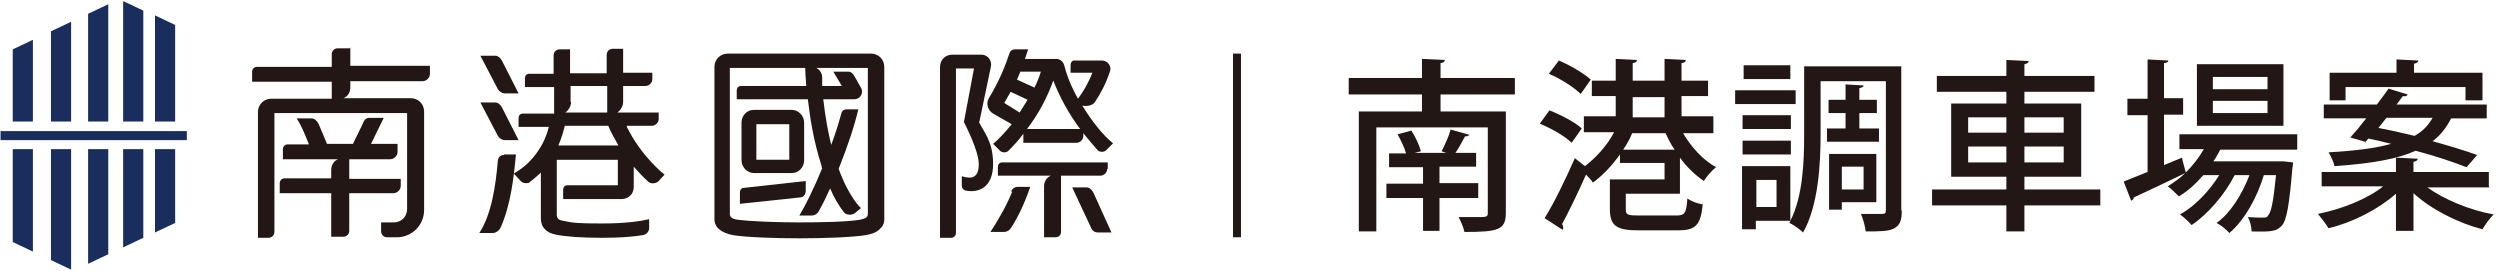 <?xml version="1.0" encoding="UTF-8"?>
<svg id="_圖層_1" data-name="圖層_1" xmlns="http://www.w3.org/2000/svg" version="1.1" viewBox="0 0 471 51">
  <!-- Generator: Adobe Illustrator 29.1.0, SVG Export Plug-In . SVG Version: 2.1.0 Build 142)  -->
  <defs>
    <style>
      .st0 {
        fill: #221714;
      }

      .st1 {
        fill: #192e5d;
      }
    </style>
  </defs>
  <g>
    <g>
      <path class="st0" d="M75.5,35.2v-1.5h-9.7v-3.7h7.7c.7,0,1.4-.6,1.4-1.4v-1.5h-5l2.4-4.9h-2.7c-.5,0-1,.3-1.2,1l-1.9,3.9h-4.9c-.6-1.5-1.3-3.1-1.6-3.8-.3-.6-.8-1-1.3-1h-2.8c.9,1.4,1.6,3.1,2.3,4.9h-4c-.5,0-.9.4-.9.9v1.9h10.4c-.8.3-1.3,1.1-1.3,2v1.6h-8.8c-.5,0-.9.4-.9.9v1.9h9.7v8.2h2.3c.6,0,1.1-.5,1.1-1.1v-7.1h8.3c.7,0,1.4-.6,1.4-1.4Z"/>
      <path class="st0" d="M65.9,9.1h-2.3c-.6,0-1.1.5-1.1,1.1v2.4h-14.1c-.5,0-.9.4-.9.9v1.9h15v3.2h-11.4c-1.4,0-2.5,1.1-2.5,2.5v23.7h2c.6,0,1.1-.5,1.1-1.1v-22.4h25v18.1c0,1.4-1.1,2.5-2.5,2.5h-2.4v1.7c0,.6.5,1.1,1.1,1.1h1.9c2.8,0,5.1-2.3,5.1-5.1v-18.6c0-1.4-1.1-2.5-2.5-2.5h-12.7c.8-.3,1.3-1.1,1.3-2v-1.2h13.6c.7,0,1.4-.6,1.4-1.4v-1.5h-15v-3.5Z"/>
      <path class="st0" d="M151.8,35.9v-1.8l-11.7,1.3c-.4,0-.7.4-.7.8v2.2l11.3-1.2c.7,0,1.1-.6,1.1-1.3Z"/>
      <path class="st0" d="M142,32.6h7.2c1.3,0,2.3-1.1,2.3-2.4v-7.1c0-1.3-1.1-2.4-2.3-2.4h-7.2c-1.3,0-2.3,1.1-2.3,2.4v7.1c0,1.3,1.1,2.4,2.3,2.4ZM142.5,23.4h6.2v6.7h-6.2v-6.7Z"/>
      <path class="st0" d="M164.1,10.1h-27c-1.4,0-2.5,1.1-2.5,2.5v28.7c0,.7.3,1.4.9,1.9.6.5,1.5.9,2.6,1.1,2.4.4,8,.6,12.5.6s10.1-.2,12.5-.6c1.1-.2,2-.5,2.6-1.1.6-.5.9-1.1.9-1.9V12.6c0-1.4-1.1-2.5-2.5-2.5ZM163.5,40.3c0,.8-.7.9-1.5,1.1-2.3.4-7.4.5-11.5.5s-9.2-.2-11.5-.5c-.7-.1-1.5-.3-1.5-1.1V12.8h14.2c0,.8.1,1.9.2,3.4h-12.3c-.5,0-.8.4-.8.8v1.7h13.4c.4,3.5,1.1,8,2.6,12.6,0,.1,0,.3.1.4-1.5,3.7-3.2,7.1-4.3,8.9h0c0,0,2.3,0,2.3,0,.6,0,1.1-.3,1.4-.9.7-1.2,1.4-2.7,2.1-4.2.7,1.7,1.6,3.2,2.6,4.5.4.5,1.4.6,2,.2l1.2-1s-2.2-1.9-4.2-7.4c1.7-4.2,3.1-8.5,3.7-11.2h-2.2c-.5,0-.9.3-1,.8-.5,1.8-1.1,3.8-1.9,5.9-.6-2.4-1.1-5.2-1.5-8.6h5.9c1,0,1.7-1.1,1.3-2l-1.3-2.3c-.3-.6-.7-.9-1.2-.9h-2.8l1.6,2.7h-3.7c0-.5,0-1,0-1.6,0-.8-.5-1.5-1.1-1.8h9.7v27.5Z"/>
      <path class="st0" d="M208.7,31.8v-1.2h-19.9c-.5,0-.8.4-.8.8v1.7h10c-.8.3-1.3,1.1-1.3,2v9.6h2.2c.6,0,1-.5,1-1v-10.6h7.4c.7,0,1.3-.6,1.3-1.3Z"/>
      <path class="st0" d="M184.5,23l2.2-10.5c.2-1.1-.6-2.2-1.8-2.2h-5.5c-1.3,0-2.3,1-2.3,2.3v32.2h2.1c.5,0,.9-.4.9-.9V12.9h3.4l-1.9,10.1s2.8,5.3,2.8,7.9-1.3,2.9-3.2,2.3v1.8c0,.4.3.8.7.9,2.5.5,5.2-.6,5.2-5s-1.9-6.2-2.7-8Z"/>
      <path class="st0" d="M204.7,35.3h-2.7l3.6,7.7c.2.5.7.8,1.3.8h2.5l-3.4-7.5c-.3-.6-.8-1-1.3-1Z"/>
      <path class="st0" d="M190.7,36.1c-1.1,2.8-3.1,6.1-4.1,7.6h2.5c.6,0,1.1-.3,1.4-.8,1.3-2,2.5-4.5,3.6-7.7h-2.3c-.6,0-1.1.3-1.3.9Z"/>
      <path class="st0" d="M187.1,21.4l3.5,2c-1.2,1.5-2.4,2.8-3.5,3.7l1.3,1.3c.2.2.5.3.8.3s.6-.1.8-.3c1-1,2-2.1,2.8-3.2v1.7h10c.7,0,1.3-.6,1.3-1.3v-.5c.9,1.1,1.8,2.2,2.7,3.2.2.2.5.3.8.3s.6-.1.8-.3l1.3-1.3c-1.9-1.5-4-4.2-5.8-7.1,1.1.2,2-.1,2.4-.7,1-1.5,2-3.3,2.8-5.7.4-1-.4-2.1-1.5-2.1h-5.3c-.3,0-.6.4-.6.8v1.5h4.1c-.3.9-1.3,3-2.7,4.9-1.2-2.1-2.1-4.3-2.6-6.3-.2-.7-.8-1.2-1.5-1.2h-5.9c.2-.6.4-1.2.6-1.8h-2.5c-.5,0-.9.3-1,.7-.8,2.4-1.9,5.2-3.9,8.5-.6,1-.2,2.3.8,2.9ZM198.4,15.1c1.3,3.3,3,6.4,5.1,9.2h-9.9c0,0-.1,0-.1,0,2.2-2.9,3.8-5.9,5-9.3ZM192.2,13.5h3.9c-.3,1-.7,2-1.2,3l-3.3-1.5c.2-.5.4-.9.6-1.4ZM190.4,17.3l3.2,1.5c-.5.8-1,1.6-1.5,2.4l-2.9-1.8c.4-.7.8-1.4,1.2-2.1Z"/>
      <path class="st0" d="M95.1,17.6h2.6l-3.1-6.1c-.3-.6-.8-1-1.3-1h-2.8l3.3,6.3c.3.5.8.8,1.4.8Z"/>
      <path class="st0" d="M95.1,26.4h2.6l-3.1-6.1c-.3-.6-.8-1-1.3-1h-2.8l3.3,6.3c.3.5.8.8,1.4.8Z"/>
      <path class="st0" d="M94.9,29.2c-.6,0-1,.4-1.1,1-.4,4.8-1.2,10.2-3.5,13.7h0c0,0,2.5,0,2.5,0,.6,0,1.2-.4,1.5-1,1.9-4.2,2.5-9.4,2.9-13.8h-2.2Z"/>
      <path class="st0" d="M118.1,23.7h4.7c.7,0,1.3-.6,1.3-1.3v-1.2h-7.8c.6-.4,1.1-1.2,1.1-2v-3h4.2c.7,0,1.3-.6,1.3-1.3v-1.2h-5.5v-4.5h-2c-.6,0-1.1.5-1.1,1.1v3.5h-6.9v-4.5h-2c-.6,0-1.1.5-1.1,1.1v3.5h-4.6c-.5,0-.8.4-.8.8v1.7h5.5v5h-5.9c-.5,0-.8.4-.8.8v1.7h5.7c-.2.9-.6,2-1.2,3.2-.7,1.3-1.6,2.5-2.6,3.5-.8.8-1.8,1.5-2.8,2.1l1.3,1.4c.3.3.6.4,1,.4s.6,0,.8-.3c.6-.4,1.1-.9,1.7-1.4.1-.1.2-.2.3-.3v8.6c0,.8.2,1.5.7,2,.5.6,1.2.9,2.1,1.1,2,.4,5,.6,8.7.6s5.7-.2,7.7-.5c.7-.1,1.2-.7,1.2-1.3v-1.7c-1.8.4-4.5.8-8.9.8s-5.5-.1-7.3-.5c-.6-.1-1.2-.3-1.2-1.1v-10.4h11.5v4.8h-9.5c-.5,0-.8.4-.8.8v1.8h11.1c.6,0,1.2-.3,1.6-.7.4-.4.6-1,.6-1.6v-3.8c.8.9,1.7,1.9,2.7,2.8.5.5,1.4.4,1.9,0l1.2-1.3s-4.3-3.3-7.1-9ZM107.5,19.2v-3h6.9v5h-7.9c.6-.4,1.1-1.2,1.1-2ZM105.2,27.4c.6-1.4,1-2.8,1.2-3.7h8.2c.4,1,1.1,2.3,1.9,3.7h-11.3Z"/>
    </g>
    <g>
      <rect class="st1" x=".1" y="24.7" width="35.1" height="1.7"/>
      <g>
        <polygon class="st1" points="29.2 43.8 33 42 33 28.1 29.2 28.1 29.2 43.8"/>
        <polygon class="st1" points="23.2 46.6 27 44.8 27 28.1 23.2 28.1 23.2 46.6"/>
        <polygon class="st1" points="16.6 49.7 20.4 47.9 20.4 28.1 16.6 28.1 16.6 49.7"/>
        <polygon class="st1" points="9.6 49 13.4 50.8 13.4 28.1 9.6 28.1 9.6 49"/>
        <polygon class="st1" points="2.4 45.6 6.2 47.4 6.2 28.1 2.4 28.1 2.4 45.6"/>
      </g>
      <g>
        <polygon class="st1" points="6.2 7.5 2.4 9.3 2.4 22.9 6.2 22.9 6.2 7.5"/>
        <polygon class="st1" points="13.4 4.1 9.6 5.9 9.6 22.9 13.4 22.9 13.4 4.1"/>
        <polygon class="st1" points="20.4 .8 16.6 2.6 16.6 22.9 20.4 22.9 20.4 .8"/>
        <polygon class="st1" points="27 2 23.2 .2 23.2 22.9 27 22.9 27 2"/>
        <polygon class="st1" points="33 4.7 29.2 2.9 29.2 22.9 33 22.9 33 4.7"/>
      </g>
    </g>
  </g>
  <g>
    <path class="st0" d="M232.3,10.1h1.5v34.6h-1.5V10.1Z"/>
    <path class="st0" d="M285.4,17.8h-14v3.2h12.3v19.1c0,3.2-1.4,3.6-7.8,3.6-.2-.9-.7-2.1-1.1-2.8,1.1,0,2.4,0,3.3,0,2,0,2.2,0,2.2-.8v-16.1h-21v19.6h-3.3v-22.6h11.9v-3.2h-13.8v-3.1h13.8v-3.6l4.3.2c0,.3-.2.5-.8.6v2.8h14v3.1ZM278.5,37.3h-7.3v6.2h-3.1v-6.2h-6.9v-2.7h6.9v-3.1h-6.4v-2.6h3.2c-.3-1.1-1-2.5-1.6-3.6l2.6-.7c.8,1.2,1.5,2.8,1.8,3.9l-1.2.3h6c-.3-.1-.7-.2-.9-.3.6-1.2,1.4-2.9,1.7-4.1l3.5,1c-.1.2-.4.3-.8.3-.5.9-1.1,2.1-1.8,3.1h3.9v2.6h-6.9v3.1h7.3v2.7Z"/>
    <path class="st0" d="M291.9,20.8c2.1.8,4.8,2.2,6.1,3.4l-1.9,2.7c-1.2-1.2-3.8-2.7-6-3.6l1.8-2.5ZM322.8,25.1h-5.7c1.5,2.6,3.8,5.1,6.2,6.4-.8.6-1.8,1.8-2.3,2.6-1.6-1.1-3.2-2.6-4.5-4.4v6.8h-10.2v3c0,1,.4,1.1,2.5,1.1h7c1.6,0,1.9-.4,2.1-3.2.7.5,2,1,2.9,1.1-.4,4-1.4,4.9-4.7,4.9h-7.4c-4.2,0-5.4-.9-5.4-4v-5.6h10.3v-3.1h-8.4v-1.6c-1.5,2.1-3.3,4-5.1,5.3-.3-.5-.8-1-1.3-1.5-1.5,3.4-3.2,6.9-4.5,9.3.1.2.2.4.2.6s0,.3-.1.5l-3.4-2.2c1.7-2.7,3.9-7.2,5.7-11.3l1.9,1.5c2.1-1.6,4.2-3.9,5.5-6.4h-5.7v-3h6v-3.8h-4.5v-2.9h4.5v-4.1l4,.2c0,.3-.2.5-.8.6v3.3h6v-4.1l4,.2c0,.3-.2.5-.8.6v3.3h5v2.9h-5v3.8h6v3ZM293.7,11.4c2.1.9,4.7,2.4,6,3.6l-1.9,2.7c-1.2-1.2-3.8-2.9-6-3.8l1.9-2.5ZM307.5,25.1c-.4,1-1,2.1-1.7,3.1h9.7c-.7-1-1.2-2-1.7-3.1h-6.4ZM307.6,18.3v3.8h6v-3.8h-6Z"/>
    <path class="st0" d="M338.3,19.6h-11.4v-2.6h11.4v2.6ZM358.3,39.7c0,1.7-.3,2.7-1.4,3.3-1,.6-2.8.6-5.4.6-.1-.9-.5-2.4-.9-3.3.9,0,1.7,0,2.5,0s1.2,0,1.5,0c.5,0,.7-.1.7-.7V15.3h-12.3v10c0,5.5-.4,13.4-3.3,18.5-.5-.5-1.8-1.5-2.6-1.8l.2-.4h-6.5v1.6h-2.6v-11.9h9.1v10.3c2.4-4.7,2.6-11.3,2.6-16.3v-12.8h18.3v27.1ZM337.4,24.3h-9.1v-2.6h9.1v2.6ZM328.3,26.5h9.1v2.6h-9.1v-2.6ZM337.3,14.9h-8.8v-2.6h8.8v2.6ZM334.7,33.9h-3.8v5.1h3.8v-5.1ZM347.7,24.2v-2.9h-3.2v-2.5h3.2v-2.9l3.4.2c0,.2-.2.4-.8.5v2.2h3.3v2.5h-3.3v2.9h3.7v2.5h-9.8v-2.5h3.5ZM347,38.2v1.3h-2.4v-10.5h8.9v9.1h-6.5ZM347,31.4v4.3h4.1v-4.3h-4.1Z"/>
    <path class="st0" d="M395.7,35.7v3h-14.3v4.9h-3.4v-4.9h-14v-3h14v-2.4h-10.4v-13.8h10.4v-2.2h-13.1v-3h13.1v-3l4.2.2c0,.3-.3.5-.8.6v2.2h13.2v3h-13.2v2.2h10.7v13.8h-10.7v2.4h14.3ZM370.8,22.1v2.9h7.2v-2.9h-7.2ZM370.8,30.6h7.2v-3h-7.2v3ZM388.8,22.1h-7.4v2.9h7.4v-2.9ZM388.8,30.6v-3h-7.4v3h7.4Z"/>
    <path class="st0" d="M432.7,28.2h-14.4c-.4.7-.8,1.5-1.3,2.2h13.2c0,0,1.8.2,1.8.2,0,.3,0,.6-.1.9-.6,7.2-1.1,10-2,11-1,1.1-2,1.2-5.7,1.1,0-.8-.3-2-.7-2.7,1.2.1,2.3.1,2.8.1s.8,0,1-.4c.6-.6,1-2.6,1.5-7.6h-2.3c-1.2,4.1-3.7,8.6-6.5,10.9-.6-.7-1.6-1.5-2.4-1.9,2.6-1.8,4.8-5.4,6.2-9h-2.8c-1.8,3.6-5.1,7.4-8.1,9.4-.6-.7-1.5-1.5-2.2-2,2.8-1.5,5.6-4.5,7.4-7.4h-3c-1.4,1.6-2.9,3-4.6,4-.5-.5-1.5-1.5-2.1-1.9,1.1-.7,2.3-1.5,3.3-2.5h0c-3.5,1.7-7.3,3.5-9.7,4.6,0,.3-.2.5-.5.6l-1.4-3.6c1.2-.5,2.8-1.1,4.5-1.8v-10.7h-3.8v-3.1h3.8v-7.4l3.9.2c0,.3-.2.4-.8.5v6.6h3.6v3.1h-3.6v9.5l3.4-1.4c0,.1,0,.3.7,2.8,1.3-1.3,2.5-2.8,3.4-4.4h-4.6v-2.8h22.2v2.8ZM430.2,12.1v11.6h-16.3v-11.6h16.3ZM427.2,16.8v-2.3h-10.3v2.3h10.3ZM427.2,21.3v-2.3h-10.3v2.3h10.3Z"/>
    <path class="st0" d="M469,35.3h-11.7c3.2,2.3,8,4.3,12.5,5.1-.7.7-1.6,1.9-2.1,2.8-4.6-1.2-9.6-3.7-13-6.8v7.1h-3.3v-7c-3.3,2.9-8.1,5.4-12.7,6.5-.5-.8-1.4-2-2-2.7,4.5-.9,9.3-2.8,12.3-5.2h-11.6v-2.7h14v-2.7l4.1.2c0,.3-.3.5-.8.6v1.9h14.2v2.7ZM445.9,26.8l-3.1-.9c.9-1,2-2.3,3-3.6h-8v-2.6h10c.8-1.1,1.6-2.1,2.2-3l3.6,1.1c-.1.3-.4.4-.9.3-.4.5-.8,1.1-1.2,1.6h17v2.6h-6.7c-.9,1.7-1.9,3.1-3.5,4.3,3.2.9,6.2,1.8,8.4,2.6l-2,2.3c-2.3-.9-5.8-2.1-9.6-3.1-3.3,1.5-8,2.4-15.3,2.9-.1-.8-.7-1.9-1.1-2.6,5.2-.3,9-.8,11.8-1.6-1.5-.4-2.9-.7-4.3-1l-.6.7ZM441.9,16.4v2.5h-3v-5.2h12.6v-2.5l4.1.2c0,.3-.3.5-.8.6v1.7h12.9v5.2h-3.2v-2.5h-22.6ZM448.1,24.1c2.1.4,4.4.9,6.8,1.5,1.6-.9,2.6-2,3.4-3.4h-8.7l-1.5,1.9Z"/>
  </g>
</svg>